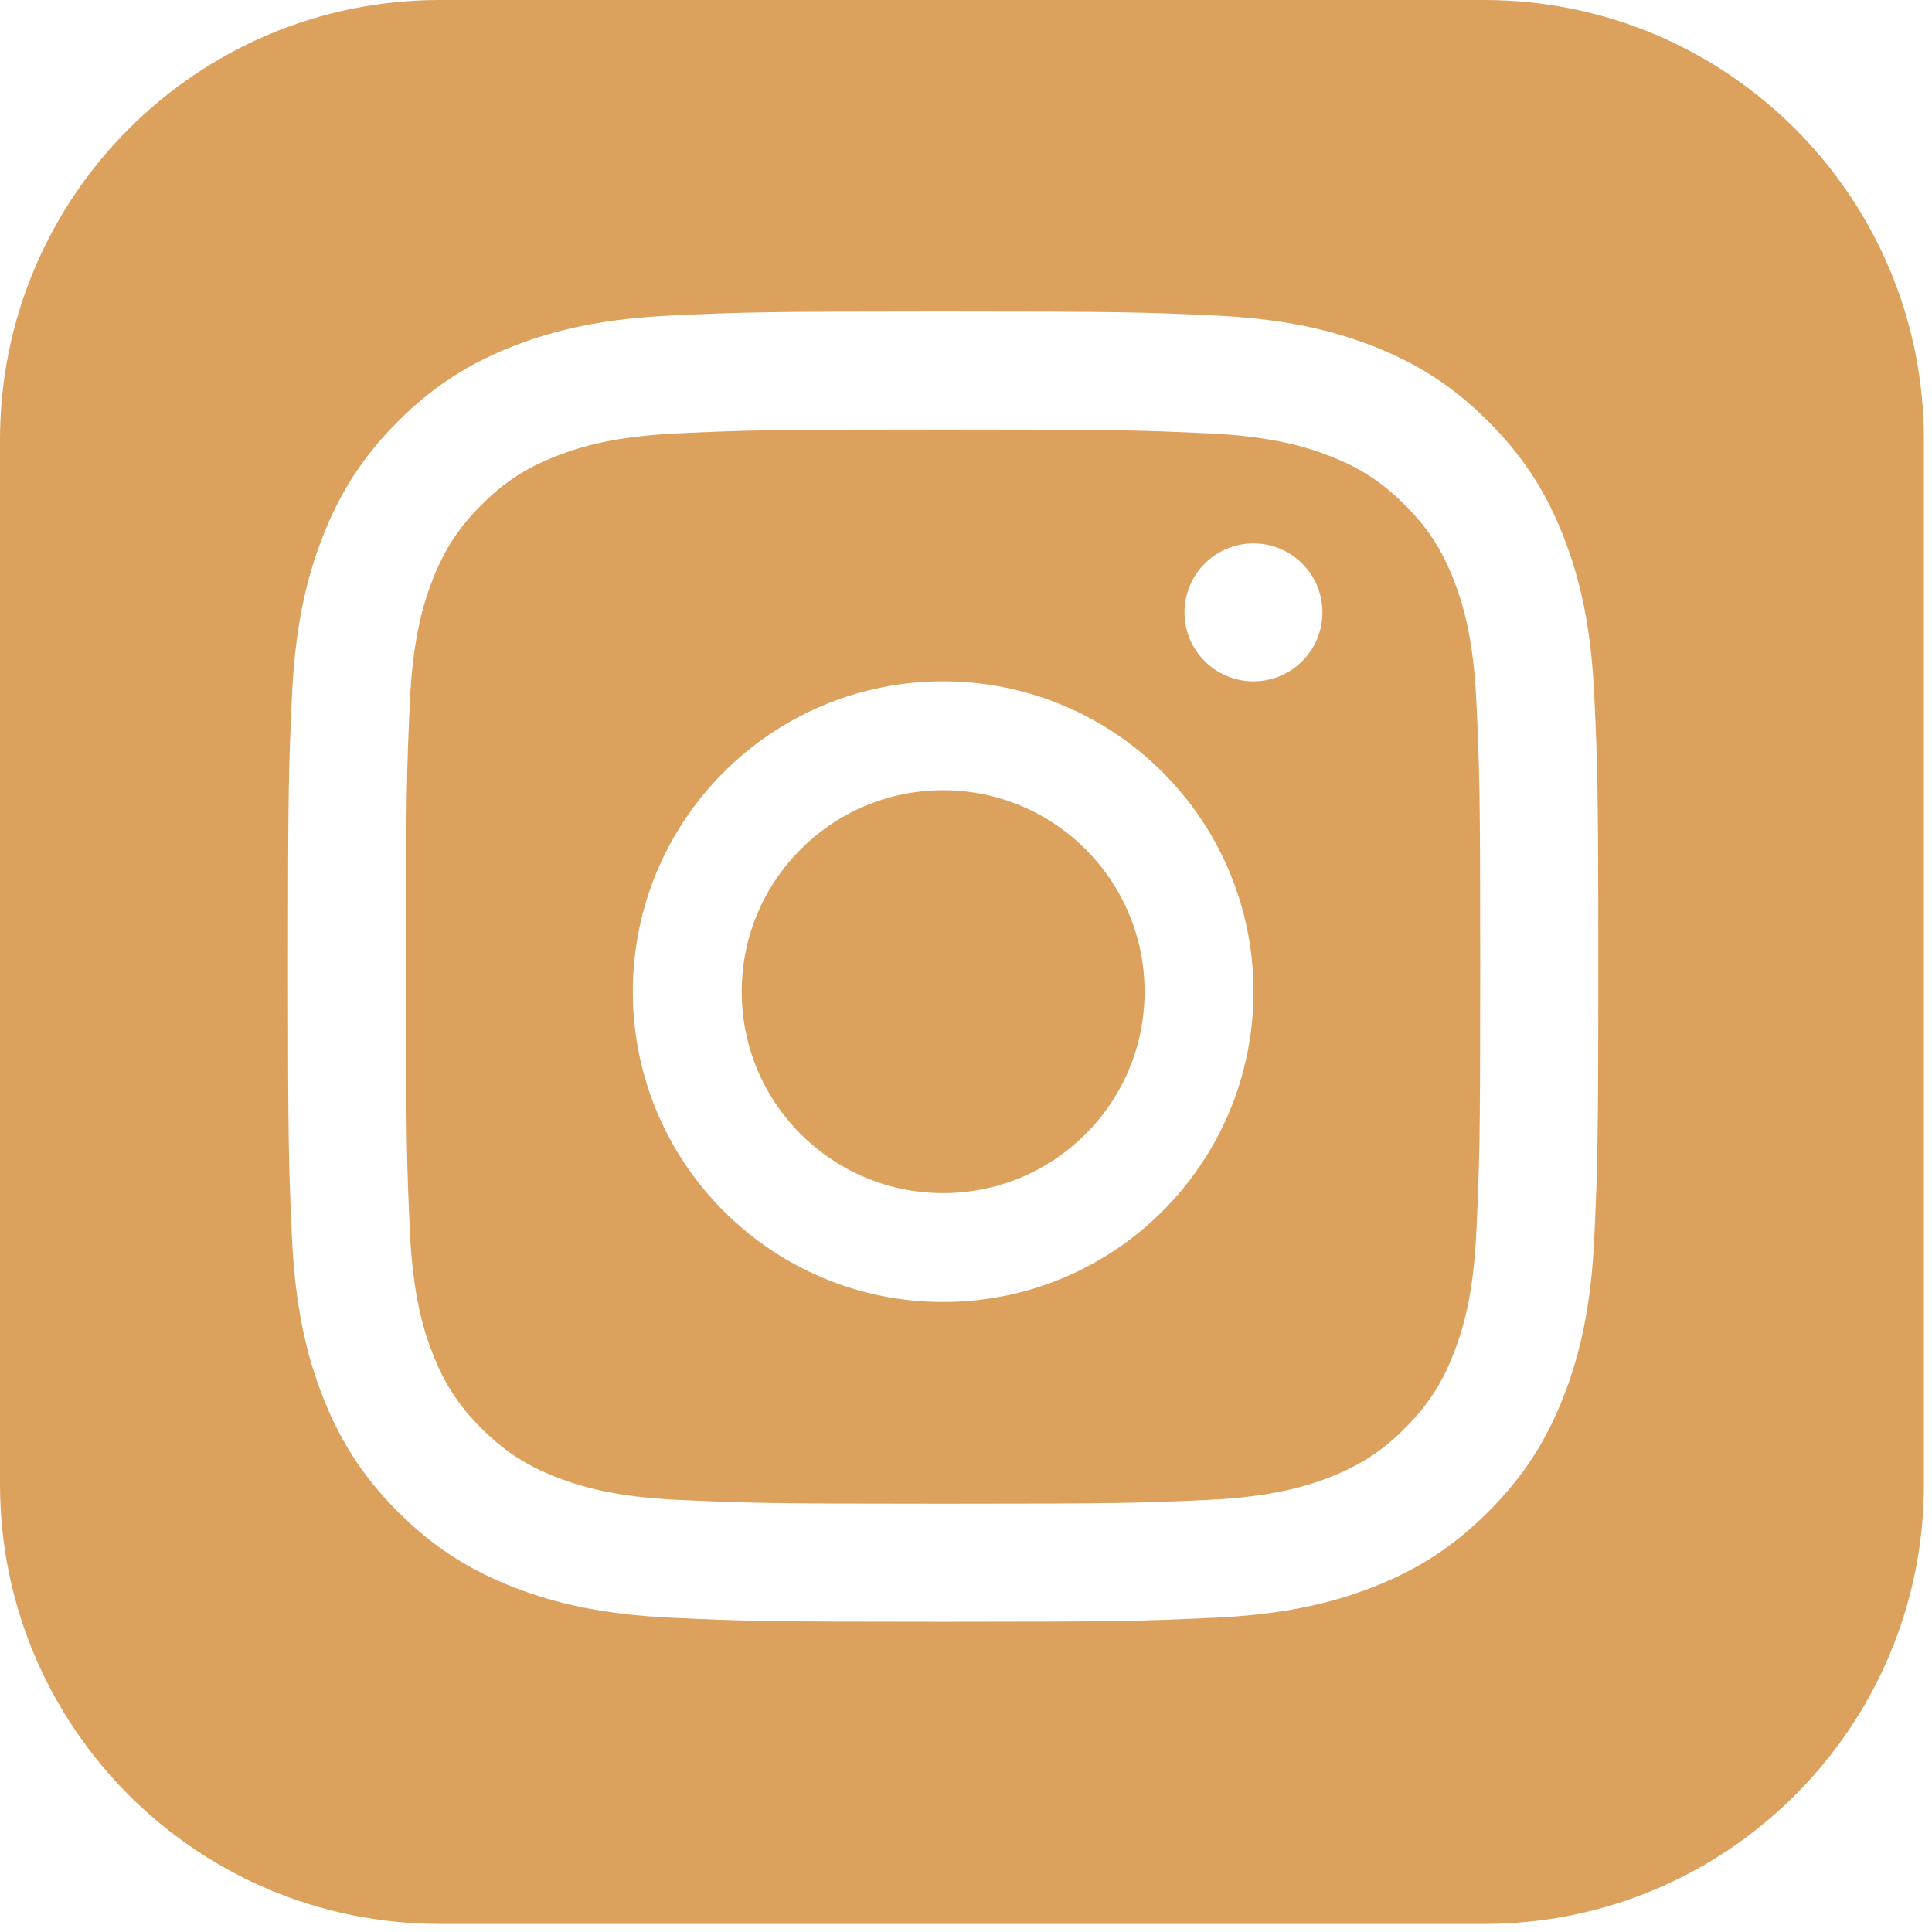 <svg width="44" height="44" viewBox="0 0 44 44" fill="none" xmlns="http://www.w3.org/2000/svg">
<path fill-rule="evenodd" clip-rule="evenodd" d="M10.015 0C4.484 0 0 4.484 0 10.015V33.801C0 39.332 4.484 43.816 10.015 43.816H33.801C39.332 43.816 43.816 39.332 43.816 33.801V10.015C43.816 4.484 39.332 0 33.801 0H10.015ZM15.328 7.184C16.919 7.111 17.427 7.094 21.479 7.094C25.532 7.094 26.04 7.111 27.631 7.184C29.219 7.256 30.304 7.508 31.253 7.877C32.234 8.258 33.066 8.768 33.895 9.598C34.725 10.428 35.235 11.259 35.616 12.241C35.985 13.19 36.237 14.274 36.31 15.862C36.382 17.454 36.4 17.962 36.4 22.014C36.4 26.066 36.382 26.574 36.31 28.166C36.237 29.754 35.985 30.838 35.616 31.787C35.235 32.768 34.725 33.6 33.895 34.43C33.066 35.259 32.234 35.77 31.253 36.151C30.304 36.52 29.219 36.772 27.631 36.844C26.04 36.917 25.532 36.934 21.479 36.934C17.427 36.934 16.919 36.917 15.328 36.844C13.74 36.772 12.655 36.52 11.706 36.151C10.725 35.77 9.893 35.259 9.063 34.43C8.234 33.6 7.724 32.768 7.343 31.787C6.974 30.838 6.721 29.754 6.649 28.166C6.576 26.574 6.559 26.066 6.559 22.014C6.559 17.962 6.576 17.454 6.649 15.862C6.721 14.274 6.974 13.19 7.343 12.241C7.724 11.259 8.234 10.428 9.063 9.598C9.893 8.768 10.725 8.258 11.706 7.877C12.655 7.508 13.74 7.256 15.328 7.184ZM27.508 9.869C25.935 9.797 25.463 9.782 21.479 9.782C17.495 9.782 17.024 9.797 15.45 9.869C13.996 9.935 13.206 10.178 12.68 10.383C11.983 10.653 11.486 10.977 10.964 11.499C10.442 12.021 10.119 12.518 9.848 13.214C9.644 13.74 9.401 14.53 9.335 15.985C9.263 17.558 9.248 18.03 9.248 22.014C9.248 25.998 9.263 26.47 9.335 28.043C9.401 29.498 9.644 30.288 9.848 30.813C10.119 31.51 10.442 32.007 10.964 32.529C11.486 33.051 11.983 33.374 12.68 33.645C13.206 33.849 13.996 34.093 15.45 34.159C17.023 34.231 17.495 34.246 21.479 34.246C25.463 34.246 25.935 34.231 27.508 34.159C28.963 34.093 29.753 33.849 30.279 33.645C30.975 33.374 31.472 33.051 31.994 32.529C32.517 32.007 32.84 31.51 33.111 30.813C33.315 30.288 33.558 29.498 33.624 28.043C33.696 26.47 33.711 25.998 33.711 22.014C33.711 18.03 33.696 17.558 33.624 15.985C33.558 14.53 33.315 13.74 33.111 13.214C32.84 12.518 32.517 12.021 31.994 11.499C31.472 10.977 30.975 10.653 30.279 10.383C29.753 10.178 28.963 9.935 27.508 9.869ZM21.479 27.172C18.946 27.172 16.892 25.118 16.892 22.585C16.892 20.051 18.946 17.997 21.479 17.997C24.013 17.997 26.067 20.051 26.067 22.585C26.067 25.118 24.013 27.172 21.479 27.172ZM21.479 15.517C17.576 15.517 14.412 18.681 14.412 22.585C14.412 26.488 17.576 29.652 21.479 29.652C25.383 29.652 28.547 26.488 28.547 22.585C28.547 18.681 25.383 15.517 21.479 15.517ZM26.976 13.947C26.976 14.814 27.68 15.517 28.547 15.517C29.414 15.517 30.117 14.814 30.117 13.947C30.117 13.079 29.414 12.376 28.547 12.376C27.68 12.376 26.976 13.079 26.976 13.947Z" fill="#DDA15E"/>
</svg>
